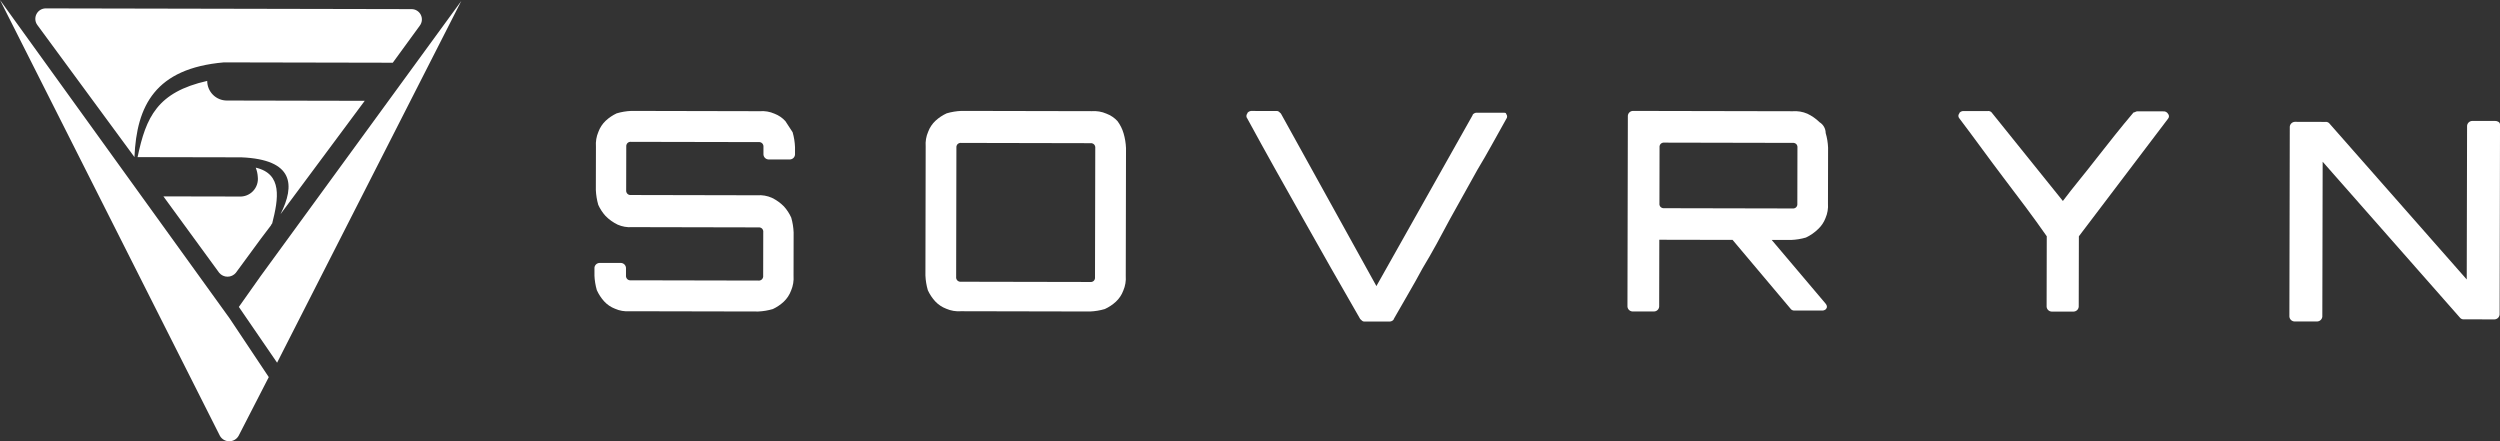<svg xmlns="http://www.w3.org/2000/svg" xmlns:xlink="http://www.w3.org/1999/xlink" width="216.474" height="38.211" viewBox="0 0 216.474 38.211"><rect x="0" y="0" width="216.474" height="38.211" fill="#333333" stroke="none"/><defs><clipPath id="a"><path d="M641.533-1267.116a2.479,2.479,0,0,0-.945-.644,2.614,2.614,0,0,0-1.262-.216L628.183-1268a5.146,5.146,0,0,0-1.263.212,3.651,3.651,0,0,0-.947.64,2.53,2.53,0,0,0-.633.962,2.748,2.748,0,0,0-.212,1.284l-.008,3.747a5.541,5.541,0,0,0,.208,1.286,3.7,3.7,0,0,0,.629.963,3.755,3.755,0,0,0,1.05.753,2.626,2.626,0,0,0,1.261.216l10.933.023a.38.38,0,0,1,.315.108.392.392,0,0,1,.1.32l-.007,3.748a.4.4,0,0,1-.105.32.382.382,0,0,1-.316.108l-11.039-.023a.375.375,0,0,1-.314-.109.4.4,0,0,1-.105-.321v-.642a.456.456,0,0,0-.419-.43l-1.892,0a.457.457,0,0,0-.422.427v.643a5.467,5.467,0,0,0,.208,1.285,3.711,3.711,0,0,0,.629.964,2.477,2.477,0,0,0,.945.645,2.627,2.627,0,0,0,1.261.217l11.144.023a5.256,5.256,0,0,0,1.263-.212,3.7,3.7,0,0,0,.947-.64,2.551,2.551,0,0,0,.633-.963,2.777,2.777,0,0,0,.212-1.284l.007-3.747a5.472,5.472,0,0,0-.207-1.285,3.756,3.756,0,0,0-.629-.965,3.746,3.746,0,0,0-1.05-.751,2.619,2.619,0,0,0-1.262-.217l-10.932-.023a.378.378,0,0,1-.315-.108.4.4,0,0,1-.105-.322l.008-3.747a.4.4,0,0,1,.105-.321.381.381,0,0,1,.315-.106l11.039.022a.383.383,0,0,1,.315.109.4.4,0,0,1,.105.321l0,.642a.458.458,0,0,0,.42.43l1.892,0a.456.456,0,0,0,.421-.427v-.643a5.462,5.462,0,0,0-.207-1.286q-.315-.482-.629-.965" transform="translate(-625 1268)" fill="none" clip-rule="evenodd"/></clipPath><clipPath id="b"><path d="M625-1257.526H790V-1327H625Z" transform="translate(-625 1327)" fill="none"/></clipPath><clipPath id="c"><path d="M660.683-1264.809a.39.39,0,0,1,.107-.32.4.4,0,0,1,.319-.1l11.174.023a.392.392,0,0,1,.319.106.394.394,0,0,1,.105.32l-.023,11.173a.391.391,0,0,1-.106.32.389.389,0,0,1-.32.1l-11.174-.022a.389.389,0,0,1-.318-.108.385.385,0,0,1-.105-.319Zm13.945-2.313a2.514,2.514,0,0,0-.956-.641,2.689,2.689,0,0,0-1.277-.215l-11.28-.023a5.276,5.276,0,0,0-1.277.211,3.656,3.656,0,0,0-.959.636,2.5,2.5,0,0,0-.641.956,2.7,2.7,0,0,0-.216,1.276L658-1253.748a5.352,5.352,0,0,0,.21,1.278,3.735,3.735,0,0,0,.636.959,2.545,2.545,0,0,0,.957.641,2.709,2.709,0,0,0,1.277.215l11.174.023a5.36,5.36,0,0,0,1.277-.211,3.66,3.66,0,0,0,.959-.635,2.5,2.5,0,0,0,.641-.957,2.7,2.7,0,0,0,.216-1.276l.022-11.068a5.338,5.338,0,0,0-.21-1.277A3.344,3.344,0,0,0,674.628-1267.121Z" transform="translate(-658 1268)" fill="none" clip-rule="evenodd"/></clipPath><clipPath id="e"><path d="M712.176-1267.845l-2.263,0c-.108,0-.323.108-.323.219l-8.329,14.793-8.268-14.938c-.108-.109-.216-.22-.323-.22l-2.263-.005c-.108,0-.323.109-.323.22a.336.336,0,0,0,0,.438c1.61,2.966,3.221,5.821,4.832,8.677s3.222,5.712,4.94,8.678c.108.11.216.22.323.22l2.263,0c.108,0,.323-.109.323-.218.865-1.534,1.731-2.959,2.488-4.383.864-1.424,1.622-2.849,2.38-4.274l2.38-4.274c.864-1.424,1.622-2.849,2.487-4.384a.338.338,0,0,0,0-.438c0-.111-.108-.111-.323-.111" transform="translate(-690 1268)" fill="none" clip-rule="evenodd"/></clipPath><clipPath id="g"><path d="M730.778-1264.838a.383.383,0,0,1,.107-.316.392.392,0,0,1,.317-.1l11.1.023a.39.39,0,0,1,.317.105.387.387,0,0,1,.1.315l-.009,4.842a.388.388,0,0,1-.107.316.39.39,0,0,1-.317.1l-11.1-.023a.4.4,0,0,1-.317-.106.382.382,0,0,1-.1-.316Zm13.855-2.182a3.8,3.8,0,0,0-1.055-.738,2.688,2.688,0,0,0-1.269-.214L728.458-1268a.454.454,0,0,0-.424.42L728-1251.057a.455.455,0,0,0,.422.422l1.9,0a.453.453,0,0,0,.424-.42l.012-5.788h.423l5.921.012,5.062,6.009a.394.394,0,0,0,.317.107l2.433,0c.106,0,.317-.1.317-.209.106-.106,0-.316-.1-.421l-4.64-5.482,1.691,0a5.358,5.358,0,0,0,1.27-.208,3.8,3.8,0,0,0,1.058-.735,2.494,2.494,0,0,0,.637-.946,2.665,2.665,0,0,0,.215-1.264l.01-4.842a5.26,5.26,0,0,0-.208-1.263A1.106,1.106,0,0,0,744.633-1267.021Z" transform="translate(-728 1268)" fill="none" clip-rule="evenodd"/></clipPath><clipPath id="i"><path d="M778.729-1267.965l-2.246,0c-.107,0-.214.1-.321.1-1.072,1.26-2.144,2.625-3.217,3.99-.966,1.259-2.038,2.519-2.9,3.674l-6.188-7.688a.4.4,0,0,0-.321-.1l-2.139,0c-.107,0-.321.1-.321.209a.314.314,0,0,0,0,.42c1.28,1.685,2.559,3.475,3.84,5.16s2.56,3.369,3.733,5.055l-.013,6.1a.455.455,0,0,0,.427.42l1.925,0a.456.456,0,0,0,.429-.419l.013-6.1,7.722-10.183a.317.317,0,0,0,0-.421.429.429,0,0,0-.428-.211" transform="translate(-761 1268)" fill="none" clip-rule="evenodd"/></clipPath><clipPath id="k"><path d="M811.8-1267l-1.974,0a.46.46,0,0,0-.44.418l-.029,13.309-11.923-13.543a.413.413,0,0,0-.328-.1l-2.632-.007a.463.463,0,0,0-.44.419L794-1250.055a.459.459,0,0,0,.438.419l1.974,0a.462.462,0,0,0,.44-.418l.029-13.414,11.923,13.541a.408.408,0,0,0,.328.106l2.632.005a.462.462,0,0,0,.44-.419l.035-16.452c0-.209-.218-.315-.437-.315" transform="translate(-794 1267)" fill="none" clip-rule="evenodd"/></clipPath><clipPath id="m"><path d="M719.573-1302.371l-1.891,2.676,3.312,4.83.451-.892,15.5-30.433Zm-1.871-6.883-6.553-.013,4.834,6.621a.938.938,0,0,0,1.436,0l2.161-2.944.81-1.07c.09-.089.09-.179.18-.268.543-2.143.907-4.287-1.426-4.827a2.593,2.593,0,0,1,.178.8A1.529,1.529,0,0,1,717.7-1309.254ZM697-1326.271l19.043,37.74a.93.93,0,0,0,1.616,0l2.614-5.086-3.4-5.1Zm24.29,18.542,7.291-9.812-11.939-.025a1.7,1.7,0,0,1-1.7-1.7c-4.311.974-5.3,3.116-6.028,6.6l8.8.018h.179C722.467-1312.46,722.551-1310.227,721.29-1307.729Zm-12.648-4.94c.188-4.465,1.812-7.679,7.737-8.2h.269l14.363.029,2.34-3.211a.892.892,0,0,0-.716-1.43l-31.689-.064a.905.905,0,0,0-.721,1.428Z" transform="translate(-697 1326.271)" fill="none" clip-rule="evenodd"/></clipPath></defs><g transform="translate(-573.526 1285.271)"><g transform="translate(625 -1275.667)" clip-path="url(#a)"><g transform="translate(0 -51.237)" clip-path="url(#b)"><path d="M620-1273h26.053v26.053H620Z" transform="translate(-624.342 1319.895)" fill="#fff"/></g></g><g transform="translate(653.658 -1275.667)" clip-path="url(#c)"><g transform="translate(-28.658 -51.237)" clip-path="url(#b)"><path d="M653-1273h26.053v26.053H653Z" transform="translate(-628.684 1319.895)" fill="#fff"/></g></g><g transform="translate(681.447 -1275.667)" clip-path="url(#e)"><g transform="translate(-56.447 -51.237)" clip-path="url(#b)"><path d="M685-1273h31.263v26.921H685Z" transform="translate(-632.895 1319.895)" fill="#fff"/></g></g><g transform="translate(714.447 -1275.667)" clip-path="url(#g)"><g transform="translate(-89.447 -51.237)" clip-path="url(#b)"><path d="M723-1273h26.053v26.053H723Z" transform="translate(-637.895 1319.895)" fill="#fff"/></g></g><g transform="translate(743.105 -1275.667)" clip-path="url(#i)"><g transform="translate(-118.105 -51.237)" clip-path="url(#b)"><path d="M756-1273h26.921v26.053H756Z" transform="translate(-642.237 1319.895)" fill="#fff"/></g></g><g transform="translate(771.763 -1274.799)" clip-path="url(#k)"><g transform="translate(-146.763 -52.105)" clip-path="url(#b)"><path d="M789-1272h26.921v26.053H789Z" transform="translate(-646.579 1319.763)" fill="#fff"/></g></g><g transform="translate(573.526 -1285.271)" clip-path="url(#m)"><g transform="translate(-62.526 -0.633)" clip-path="url(#b)"><path d="M692-1331.271h48.632v46.895H692Z" transform="translate(-633.816 1327.562)" fill="#fff"/></g></g></g></svg>